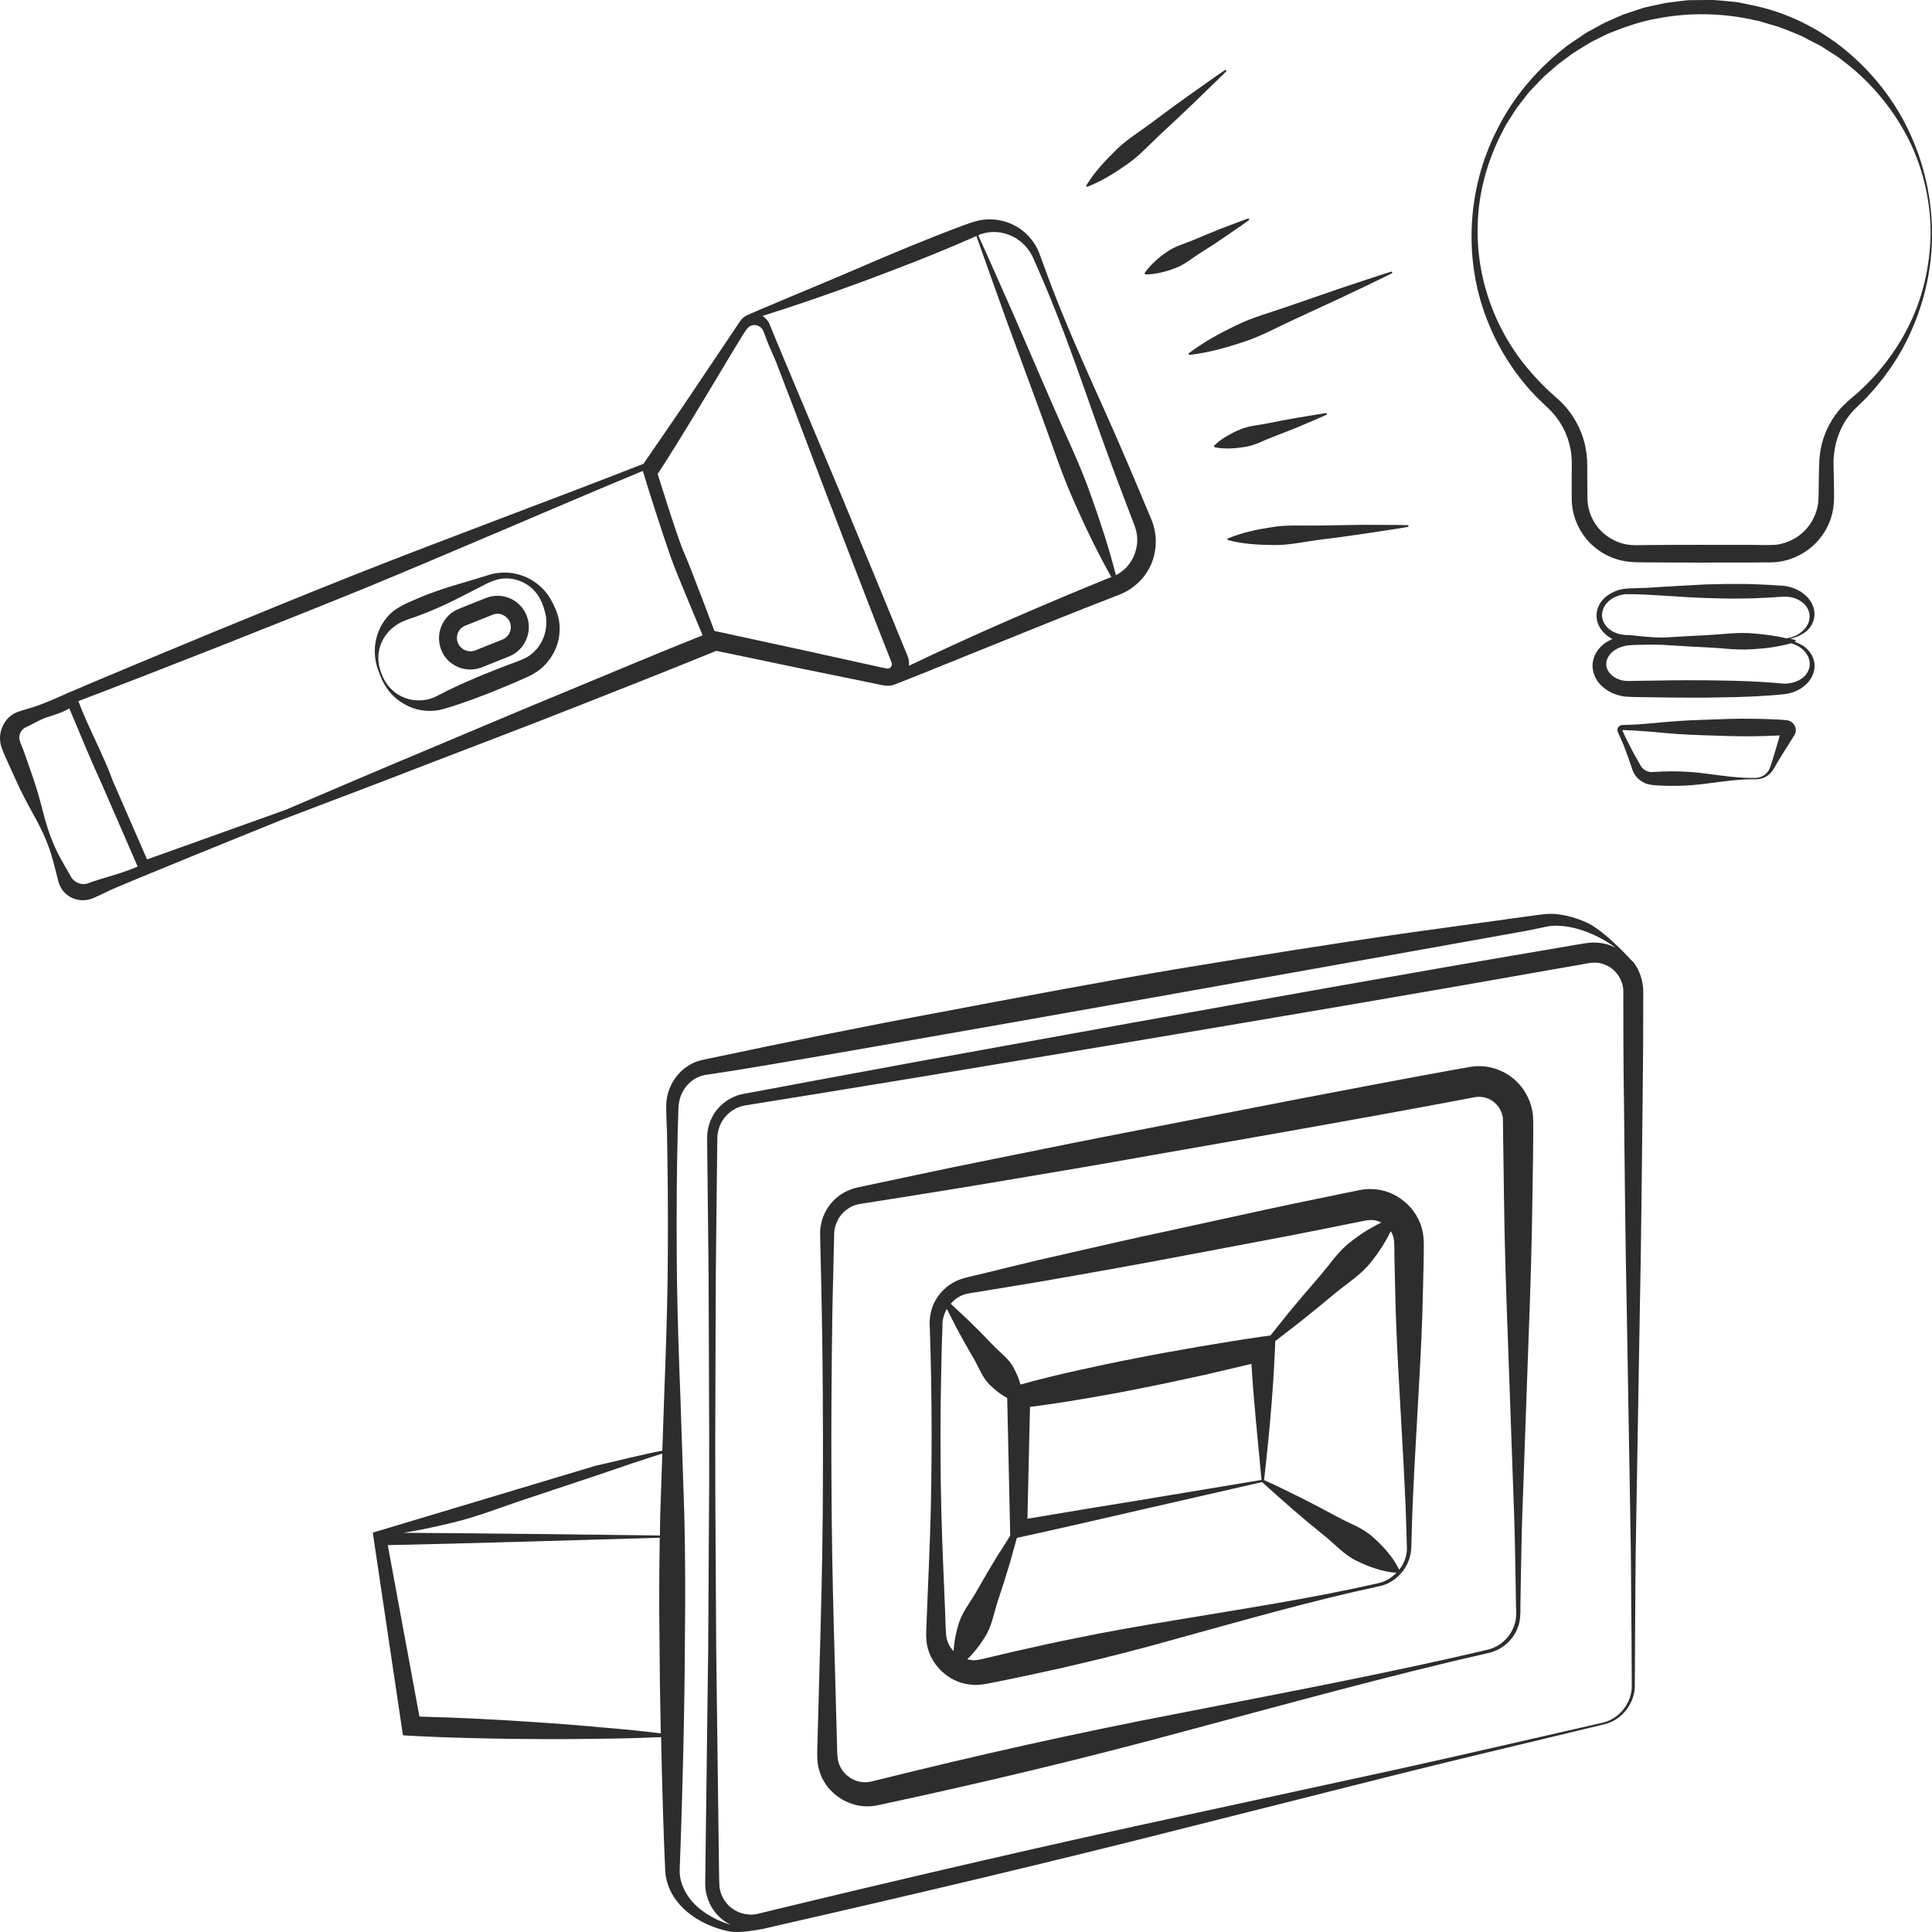 <?xml version="1.0" encoding="utf-8"?>
<!-- Generator: Adobe Illustrator 24.1.2, SVG Export Plug-In . SVG Version: 6.00 Build 0)  -->
<svg version="1.1" id="Layer_1" xmlns="http://www.w3.org/2000/svg" xmlns:xlink="http://www.w3.org/1999/xlink" x="0px" y="0px"
	 viewBox="0 0 128 128" style="enable-background:new 0 0 128 128;" xml:space="preserve">
<style type="text/css">
	.st0{fill:#2D2D2D;}
</style>
<g>
	<path class="st0" d="M126.59,8.95c-0.92-2.05-2.31-3.9-4.04-5.39c-1.72-1.49-3.82-2.6-6.07-3.13l-0.85-0.18
		c-0.28-0.06-0.56-0.12-0.85-0.14l-0.86-0.08L113.49,0l-0.43,0l-0.86,0.01c-0.14,0-0.29,0-0.43,0.01l-0.43,0.05l-0.86,0.11
		c-0.29,0.04-0.56,0.12-0.85,0.17c-0.28,0.07-0.56,0.11-0.84,0.2l-0.82,0.27l-0.41,0.14l-0.4,0.17l-0.79,0.35
		c-0.26,0.12-0.5,0.27-0.76,0.41c-0.25,0.14-0.51,0.26-0.74,0.43c-0.47,0.33-0.96,0.62-1.39,0.99c-1.77,1.42-3.25,3.2-4.26,5.21
		c-2.07,4-2.32,8.89-0.53,13.08c0.44,1.05,1,2.04,1.66,2.97c0.33,0.46,0.69,0.91,1.07,1.33c0.2,0.21,0.39,0.42,0.6,0.62l0.61,0.58
		c0.74,0.72,1.24,1.66,1.42,2.66c0.1,0.5,0.09,0.99,0.08,1.57L104.13,33c-0.01,1.27,0.59,2.53,1.6,3.32c0.5,0.4,1.09,0.68,1.72,0.82
		c0.16,0.04,0.32,0.05,0.47,0.08c0.16,0.01,0.33,0.02,0.48,0.03l0.84,0.01c2.24,0.02,4.47,0.01,6.71,0.01l0.84-0.01l0.42,0
		c0.14,0,0.32-0.01,0.47-0.02c0.64-0.06,1.27-0.28,1.81-0.62c1.1-0.66,1.86-1.85,1.99-3.12c0.02-0.16,0.02-0.32,0.03-0.47l0-0.42
		l-0.01-0.83l-0.02-0.83c-0.01-0.29-0.01-0.52,0.02-0.78c0.09-1.02,0.48-2.02,1.15-2.81c0.32-0.38,0.79-0.76,1.16-1.18
		c0.19-0.21,0.39-0.42,0.56-0.64c0.19-0.22,0.36-0.44,0.53-0.67c0.68-0.91,1.26-1.88,1.71-2.91c0.92-2.05,1.41-4.28,1.39-6.51
		C128,13.22,127.51,10.99,126.59,8.95z M126.34,21.83c-0.51,0.98-1.13,1.89-1.84,2.73c-0.17,0.21-0.36,0.42-0.55,0.61
		c-0.18,0.2-0.38,0.39-0.58,0.58c-0.39,0.39-0.82,0.69-1.26,1.13c-0.83,0.86-1.38,1.99-1.53,3.18c-0.04,0.29-0.06,0.61-0.06,0.88
		l-0.02,0.83l-0.01,0.83l-0.01,0.41c-0.01,0.12-0.01,0.24-0.03,0.36c-0.13,0.94-0.7,1.81-1.53,2.29c-0.41,0.24-0.87,0.4-1.34,0.44
		c-0.12,0-0.23,0.01-0.36,0.01l-0.42,0l-0.84-0.01c-2.24,0-4.47-0.01-6.71,0.01l-0.84,0.01l-0.36-0.01
		c-0.12-0.02-0.24-0.03-0.35-0.05c-0.46-0.1-0.91-0.3-1.29-0.59c-0.77-0.58-1.23-1.51-1.24-2.47l-0.01-1.67c0-0.28,0-0.54-0.01-0.86
		c-0.02-0.3-0.06-0.6-0.12-0.9c-0.25-1.18-0.88-2.28-1.77-3.09l-0.62-0.56c-0.21-0.18-0.39-0.38-0.58-0.57
		c-0.38-0.39-0.74-0.8-1.08-1.22c-0.67-0.85-1.25-1.78-1.72-2.77c-0.93-1.97-1.42-4.17-1.36-6.36c0.03-2.2,0.64-4.37,1.66-6.32
		l0.19-0.37l0.22-0.35l0.44-0.69c0.15-0.23,0.33-0.44,0.5-0.66c0.17-0.21,0.32-0.45,0.52-0.64c0.38-0.39,0.74-0.81,1.16-1.16
		l0.62-0.54l0.66-0.49c0.43-0.34,0.91-0.6,1.37-0.89c0.23-0.15,0.49-0.25,0.73-0.38c0.25-0.12,0.48-0.25,0.74-0.35
		c1.01-0.4,2.04-0.76,3.12-0.94c2.13-0.41,4.34-0.36,6.45,0.12c0.27,0.04,0.52,0.14,0.78,0.21l0.78,0.23
		c0.51,0.19,1.01,0.39,1.51,0.6l0.72,0.38c0.24,0.13,0.49,0.23,0.72,0.39l0.69,0.44l0.34,0.22c0.11,0.08,0.21,0.17,0.32,0.25
		c1.74,1.32,3.19,3.03,4.21,4.98c1.02,1.95,1.55,4.17,1.56,6.38C127.88,17.67,127.36,19.88,126.34,21.83z"/>
	<path class="st0" d="M118.6,47.78c-0.06-0.03-0.12-0.05-0.19-0.06l-0.11-0.01l-0.1-0.01l-0.41-0.03c-0.55-0.03-1.1-0.04-1.65-0.05
		c-1.1-0.02-2.2,0.03-3.31,0.07c-1.1,0.03-2.2,0.11-3.3,0.22c-0.55,0.05-1.1,0.1-1.65,0.11l-0.21,0.01l-0.1,0
		c-0.04,0-0.05,0-0.14,0.01c-0.14,0.03-0.25,0.14-0.27,0.27c-0.01,0.07,0,0.14,0.03,0.2l0.04,0.09c0.12,0.25,0.22,0.5,0.33,0.75
		c0.2,0.51,0.39,1.03,0.56,1.55l0.03,0.1c0.02,0.04,0.03,0.08,0.05,0.12c0.04,0.08,0.08,0.16,0.13,0.23
		c0.1,0.15,0.23,0.28,0.38,0.38c0.15,0.11,0.32,0.19,0.5,0.23c0.09,0.02,0.18,0.04,0.28,0.05c0.1,0.01,0.15,0.01,0.22,0.02
		c1.1,0.07,2.2,0.04,3.31-0.11c1.1-0.14,2.2-0.31,3.3-0.29c0.29,0,0.58-0.09,0.81-0.26c0.12-0.09,0.22-0.19,0.31-0.32
		c0.09-0.13,0.15-0.25,0.22-0.37c0.27-0.48,0.58-0.94,0.87-1.41l0.22-0.35l0.11-0.18l0.05-0.09l0.01-0.02
		c0-0.01,0.01-0.01,0.02-0.05c0.02-0.06,0.04-0.12,0.04-0.18C118.98,48.15,118.84,47.9,118.6,47.78z M117.84,48.99
		c-0.16,0.53-0.3,1.06-0.48,1.59c-0.08,0.27-0.16,0.5-0.36,0.68c-0.19,0.18-0.45,0.28-0.71,0.28c-1.1,0.02-2.2-0.15-3.3-0.29
		c-1.1-0.15-2.2-0.18-3.31-0.11c-0.06,0-0.15,0.01-0.19,0.01c-0.04,0.01-0.09,0-0.13,0c-0.09-0.01-0.18-0.03-0.27-0.07
		c-0.09-0.04-0.17-0.09-0.24-0.16c-0.04-0.03-0.07-0.07-0.1-0.11l-0.04-0.06l-0.05-0.09c-0.28-0.48-0.54-0.96-0.79-1.45
		c-0.12-0.25-0.24-0.49-0.35-0.75l-0.04-0.09c0,0,0,0,0,0s0,0,0,0l0.17,0l0.21,0.01c0.55,0.02,1.1,0.07,1.65,0.11
		c1.1,0.11,2.2,0.19,3.3,0.22c1.1,0.04,2.2,0.08,3.31,0.07c0.55-0.01,1.1-0.02,1.65-0.05l0.14-0.01L117.84,48.99z"/>
	<path class="st0" d="M120.19,40.95c0.1-0.49-0.1-1.03-0.45-1.39c-0.35-0.37-0.83-0.61-1.33-0.71c-0.12-0.03-0.26-0.04-0.38-0.05
		l-0.33-0.02c-0.22-0.02-0.45-0.02-0.67-0.04c-0.45-0.02-0.89-0.04-1.34-0.05c-0.89-0.01-1.79,0-2.68,0.03
		c-0.89,0.04-1.79,0.1-2.68,0.15l-1.34,0.08l-0.67,0.02c-0.22,0.01-0.45,0.01-0.69,0.04c-0.48,0.06-0.93,0.26-1.3,0.58
		c-0.36,0.32-0.6,0.82-0.55,1.33c0.04,0.51,0.36,0.96,0.77,1.25c0.09,0.06,0.18,0.12,0.28,0.17c-0.12,0.05-0.24,0.11-0.36,0.18
		c-0.45,0.27-0.85,0.74-0.94,1.34c-0.1,0.6,0.18,1.21,0.59,1.59c0.41,0.39,0.94,0.61,1.47,0.69c0.13,0.02,0.28,0.02,0.4,0.03
		l0.33,0.01l0.67,0.01l1.34,0.02c0.89,0.01,1.79,0.01,2.68,0.01c0.89-0.02,1.79-0.02,2.68-0.06c0.45-0.01,0.89-0.04,1.34-0.07
		c0.22-0.01,0.45-0.03,0.67-0.05l0.33-0.03c0.12-0.01,0.25-0.02,0.38-0.05c0.5-0.09,0.98-0.33,1.33-0.7
		c0.35-0.36,0.55-0.89,0.46-1.39c-0.09-0.49-0.41-0.89-0.81-1.13c-0.16-0.09-0.32-0.16-0.49-0.22c0.01,0,0.02-0.01,0.03-0.01
		c0.02-0.01,0.03-0.02,0.04-0.04c0.01-0.03-0.01-0.06-0.04-0.07c-0.1-0.03-0.21-0.06-0.31-0.09c0.27-0.05,0.53-0.15,0.76-0.29
		C119.76,41.83,120.1,41.44,120.19,40.95z M118.66,42.62c0.23,0.06,0.44,0.16,0.63,0.29c0.34,0.25,0.6,0.63,0.61,1.03
		c0.02,0.4-0.19,0.76-0.5,0.99c-0.31,0.23-0.7,0.35-1.08,0.36c-0.1,0.01-0.19-0.01-0.29-0.01l-0.33-0.03
		c-0.22-0.02-0.45-0.03-0.67-0.05c-0.45-0.03-0.89-0.05-1.34-0.07c-0.89-0.04-1.79-0.04-2.68-0.06c-0.89,0-1.79-0.01-2.68,0.01
		l-1.34,0.02l-0.67,0.01l-0.33,0.01c-0.1,0-0.18,0-0.27-0.01c-0.7-0.04-1.35-0.57-1.3-1.16c0.01-0.29,0.19-0.6,0.48-0.82
		c0.29-0.22,0.67-0.35,1.06-0.38l0.32-0.02c0,0,1.43-0.05,2.15,0.01c0.95,0.06,1.89,0.12,2.84,0.16c0.94,0.05,1.89,0.19,2.84,0.11
		C116.94,42.97,117.8,42.86,118.66,42.62z M118.35,42.29c-0.75-0.18-1.51-0.27-2.26-0.33c-0.95-0.08-1.89,0.06-2.84,0.11
		c-0.95,0.05-1.89,0.1-2.84,0.16c-0.72,0.06-2.47-0.16-2.47-0.16c-0.39,0.02-0.8-0.06-1.14-0.26c-0.34-0.2-0.6-0.53-0.65-0.91
		c-0.06-0.38,0.11-0.78,0.41-1.05c0.29-0.28,0.7-0.43,1.11-0.48c0.85-0.02,1.78,0.05,2.66,0.1c0.89,0.06,1.79,0.12,2.68,0.15
		c0.89,0.03,1.79,0.05,2.68,0.03c0.45-0.01,0.89-0.02,1.34-0.05c0.22-0.01,0.45-0.02,0.67-0.04l0.33-0.02c0.1,0,0.19-0.01,0.29-0.01
		c0.38,0.01,0.77,0.13,1.08,0.37c0.31,0.23,0.52,0.6,0.49,1c-0.01,0.4-0.27,0.78-0.62,1.03C119.01,42.13,118.68,42.25,118.35,42.29z
		"/>
	<path class="st0" d="M29.06,47.05c0.18-0.04,0.38-0.09,0.53-0.14c0.32-0.09,0.63-0.19,0.94-0.3c0.62-0.21,1.24-0.44,1.85-0.68
		c0.61-0.25,1.22-0.49,1.82-0.75l0.45-0.2c0.15-0.07,0.29-0.12,0.48-0.22c0.35-0.18,0.68-0.4,0.95-0.69
		c0.55-0.56,0.91-1.29,0.98-2.05c0.04-0.38,0.02-0.76-0.07-1.13c-0.09-0.36-0.25-0.71-0.4-0.99c-0.65-1.32-2.08-2.09-3.48-1.95
		c-0.17,0.01-0.35,0.04-0.52,0.08c-0.17,0.05-0.34,0.1-0.5,0.15l-0.95,0.29c-0.63,0.19-1.27,0.37-1.89,0.58
		c-0.62,0.21-1.24,0.44-1.84,0.71l-0.45,0.2c-0.15,0.07-0.29,0.14-0.46,0.24c-0.34,0.18-0.63,0.42-0.87,0.71
		c-0.48,0.57-0.74,1.28-0.79,1.97c-0.02,0.35,0,0.69,0.07,1.02c0.07,0.33,0.2,0.65,0.32,0.95c0.25,0.62,0.66,1.19,1.23,1.59
		c0.28,0.2,0.6,0.37,0.94,0.49c0.34,0.11,0.71,0.17,1.08,0.17C28.68,47.1,28.87,47.08,29.06,47.05z M26.64,46.16
		c-0.57-0.26-1.04-0.76-1.29-1.35c-0.13-0.31-0.24-0.61-0.27-0.93c-0.04-0.32-0.01-0.64,0.07-0.94c0.15-0.61,0.55-1.12,1.01-1.46
		c0.23-0.18,0.49-0.3,0.75-0.4c0.12-0.05,0.29-0.1,0.44-0.15l0.46-0.17c0.62-0.23,1.22-0.49,1.82-0.77
		c0.59-0.28,1.18-0.59,1.77-0.89l0.88-0.45c0.3-0.14,0.57-0.25,0.88-0.3c0.61-0.1,1.25,0.05,1.77,0.39
		c0.52,0.33,0.88,0.86,1.06,1.42c0.11,0.33,0.18,0.59,0.2,0.88c0.02,0.28-0.01,0.57-0.07,0.84c-0.12,0.54-0.42,1.03-0.82,1.38
		c-0.2,0.18-0.43,0.31-0.67,0.42c-0.11,0.05-0.28,0.11-0.43,0.17l-0.46,0.17c-0.62,0.23-1.22,0.48-1.83,0.72
		c-0.6,0.26-1.21,0.51-1.81,0.8c-0.3,0.14-0.6,0.28-0.89,0.44l-0.4,0.2c-0.13,0.05-0.26,0.1-0.4,0.14
		C27.85,46.46,27.21,46.43,26.64,46.16z"/>
	<path class="st0" d="M38,46.89c3.16-1.24,6.31-2.49,9.46-3.77l5.99,1.25L56.54,45l1.55,0.32l0.39,0.08c0.18,0.04,0.42,0.05,0.63,0
		c0.44-0.1,10.11-4.1,14.56-5.81l0.44-0.17c0.14-0.06,0.34-0.14,0.5-0.23c0.33-0.18,0.63-0.42,0.9-0.68
		c0.53-0.54,0.89-1.24,1.01-1.99c0.13-0.74,0.02-1.53-0.27-2.18l-0.73-1.74c-0.97-2.32-1.98-4.63-3.02-6.92
		c-1.03-2.3-2.03-4.6-2.93-6.96l-0.65-1.77c-0.21-0.63-0.61-1.23-1.16-1.66c-0.54-0.43-1.23-0.7-1.94-0.75
		c-0.36-0.02-0.72,0-1.07,0.09c-0.37,0.1-0.65,0.2-0.95,0.31c-2.36,0.88-4.68,1.85-6.99,2.85c-2.21,0.96-7.19,2.99-7.45,3.17
		c-0.14,0.08-0.26,0.23-0.34,0.34l-0.22,0.33l-0.88,1.31l-1.76,2.62c-1.16,1.74-2.35,3.45-3.53,5.17c-3.16,1.24-6.35,2.44-9.53,3.65
		c-3.2,1.22-6.4,2.43-9.58,3.69c-3.18,1.26-6.34,2.56-9.51,3.86c-3.16,1.31-6.32,2.62-9.47,3.96c0,0-1.67,0.77-2.38,0.97l-0.63,0.19
		l-0.31,0.1c-0.14,0.05-0.29,0.12-0.42,0.21C0.29,47.7-0.03,48.35,0,49c0.01,0.16,0.04,0.33,0.09,0.48l0.04,0.11l0.03,0.08
		l0.06,0.15c0.08,0.2,0.17,0.4,0.26,0.6l0.54,1.19c0.35,0.8,0.76,1.57,1.19,2.34c0.43,0.77,0.81,1.55,1.09,2.37
		c0.14,0.41,0.25,0.84,0.36,1.26l0.16,0.64l0.04,0.16c0.01,0.05,0.03,0.11,0.06,0.18c0.05,0.14,0.12,0.27,0.21,0.4
		c0.36,0.5,1.01,0.77,1.62,0.66c0.15-0.02,0.3-0.07,0.44-0.12l0.3-0.14c0.2-0.09,0.4-0.18,0.59-0.28c0.75-0.39,11.7-4.81,11.7-4.81
		c3.18-1.21,6.37-2.41,9.58-3.66C31.56,49.38,34.78,48.16,38,46.89z M65,15.51c0.26-0.09,0.52-0.13,0.8-0.14
		c0.54-0.01,1.1,0.15,1.58,0.46c0.48,0.31,0.85,0.76,1.09,1.3l0.75,1.73c0.98,2.32,1.84,4.68,2.68,7.06
		c0.83,2.38,1.68,4.75,2.58,7.1l0.67,1.76c0.2,0.51,0.25,1.01,0.14,1.52c-0.1,0.5-0.35,0.96-0.69,1.32
		c-0.18,0.17-0.38,0.33-0.6,0.45c-0.02,0.01-0.04,0.02-0.07,0.03c-0.46-1.81-1.04-3.56-1.66-5.3c-0.7-1.99-1.63-3.9-2.47-5.84
		l-2.52-5.82c-0.82-1.85-1.63-3.71-2.47-5.55C64.88,15.55,64.93,15.53,65,15.51z M57.17,18.65c2.36-0.88,4.71-1.78,7.01-2.79
		c0.14-0.06,0.29-0.13,0.43-0.19c0.03-0.01,0.05-0.02,0.08-0.03c0.67,1.91,1.36,3.81,2.04,5.72l2.19,5.95
		c0.74,1.98,1.38,4,2.24,5.93c0.75,1.69,1.55,3.37,2.47,4.99L73.2,38.4c-4.37,1.79-8.71,3.66-12.98,5.71c0-0.05,0.01-0.09,0.01-0.14
		c0-0.11-0.02-0.22-0.04-0.32c-0.03-0.1-0.07-0.22-0.09-0.26l-0.3-0.73l-0.6-1.46L58,38.28l-2.42-5.84l-2.45-5.82l-1.22-2.91
		l-0.61-1.46L51,21.51c-0.08-0.22-0.26-0.44-0.48-0.58C52.76,20.23,54.97,19.46,57.17,18.65z M43.61,31.34
		c1.18-1.75,4.75-7.75,4.75-7.75l0.86-1.41l0.22-0.33c0.07-0.1,0.13-0.16,0.21-0.22c0.16-0.1,0.38-0.13,0.56-0.05
		c0.19,0.08,0.32,0.21,0.39,0.42l0.28,0.74l0.51,1.17l1.13,2.95l2.24,5.91l2.27,5.9l1.14,2.94l0.58,1.47l0.29,0.74
		c0.03,0.08,0.03,0.08,0.04,0.11c0,0.02,0.01,0.05,0.01,0.07c0,0.04-0.01,0.09-0.03,0.13c-0.04,0.09-0.13,0.15-0.21,0.16
		c-0.05,0.01-0.07,0.01-0.15-0.01l-0.39-0.08l-1.54-0.34l-3.08-0.68l-6.17-1.34l-0.19-0.04c0,0-1.6-4.28-2.02-5.21
		c-0.42-0.93-1.74-5.2-1.74-5.2L43.61,31.34z M6.73,58.22c-0.21,0.06-0.42,0.14-0.62,0.2L5.8,58.53c-0.06,0.02-0.13,0.04-0.19,0.04
		C5.35,58.59,5.1,58.5,4.9,58.33c-0.05-0.05-0.1-0.09-0.14-0.15c-0.02-0.02-0.04-0.06-0.07-0.12l-0.08-0.14l-0.33-0.57
		c-0.22-0.38-0.43-0.76-0.61-1.16c-0.36-0.79-0.63-1.62-0.84-2.47c-0.21-0.85-0.46-1.69-0.75-2.51l-0.43-1.23
		c-0.07-0.21-0.15-0.41-0.23-0.61l-0.06-0.15l-0.03-0.08l-0.01-0.04c-0.02-0.05-0.03-0.11-0.04-0.16c-0.02-0.22,0.06-0.46,0.23-0.62
		c0.04-0.04,0.1-0.08,0.15-0.11l0.29-0.14l0.58-0.3c0.65-0.35,1.43-0.43,2.06-0.84c0.79,1.87,1.44,3.47,2.16,5.03l2.37,5.45
		C8.35,57.75,7.54,57.98,6.73,58.22z M9.74,56.94L9.74,56.94C9.74,56.93,9.74,56.93,9.74,56.94l0-0.01l-2.26-5.18
		c-0.66-1.82-1.62-3.51-2.29-5.3c3.08-1.17,6.16-2.37,9.23-3.58c3.18-1.26,6.36-2.52,9.53-3.81c3.16-1.3,6.31-2.64,9.46-3.98
		c3.06-1.3,6.11-2.61,9.18-3.88c0.28,0.95,0.59,1.89,0.89,2.84c0.31,0.97,0.64,1.94,0.97,2.9c0.33,0.96,1.79,4.38,2.1,5.15
		c-3.01,1.2-5.77,2.37-8.77,3.61c-3.13,1.29-6.26,2.62-9.4,3.94c-3.14,1.31-6.29,2.66-9.45,4.01L9.74,56.94z"/>
	<path class="st0" d="M30.34,44.19c0.51,0.22,1.08,0.22,1.59,0.02l1.8-0.72c1.06-0.43,1.58-1.64,1.16-2.71
		c-0.21-0.52-0.6-0.92-1.11-1.14c-0.51-0.22-1.08-0.22-1.59-0.02l-1.8,0.72c-1.06,0.43-1.58,1.64-1.16,2.71
		C29.43,43.57,29.82,43.97,30.34,44.19z M30.83,41.45l1.8-0.72c0.22-0.09,0.46-0.09,0.68,0.01s0.38,0.26,0.47,0.48
		c0.18,0.45-0.04,0.97-0.49,1.15l-1.8,0.72c-0.44,0.18-0.97-0.05-1.15-0.49v0C30.15,42.15,30.37,41.63,30.83,41.45z"/>
	<path class="st0" d="M78.77,23.4c-0.02,0.01-0.03,0.03-0.02,0.06c0,0.03,0.03,0.06,0.07,0.05c1.24-0.14,2.4-0.47,3.55-0.85
		c1.15-0.37,2.21-0.96,3.3-1.46l3.28-1.52c1.09-0.52,2.18-1.03,3.26-1.57c0.03-0.01,0.04-0.04,0.03-0.07
		c-0.01-0.03-0.04-0.05-0.08-0.04c-1.15,0.36-2.29,0.75-3.44,1.13l-3.42,1.18c-1.14,0.4-2.31,0.71-3.39,1.24
		C80.83,22.07,79.77,22.64,78.77,23.4z"/>
	<path class="st0" d="M74.68,10.88c0.82-0.57,1.49-1.32,2.22-2c0.73-0.67,1.46-1.36,2.18-2.05c0.71-0.7,1.44-1.38,2.15-2.09
		c0.02-0.02,0.02-0.05,0.01-0.08c-0.02-0.03-0.06-0.03-0.08-0.02c-0.83,0.56-1.63,1.15-2.45,1.72c-0.81,0.58-1.62,1.17-2.41,1.77
		c-0.8,0.6-1.66,1.11-2.37,1.82c-0.71,0.7-1.4,1.43-1.95,2.32c-0.01,0.02-0.01,0.04-0.01,0.06c0.01,0.03,0.05,0.05,0.08,0.04
		C73.02,11.99,73.87,11.45,74.68,10.88z"/>
	<path class="st0" d="M87.28,34.82c-1,0.02-2-0.06-2.98,0.1c-0.99,0.15-1.97,0.35-2.94,0.75c-0.02,0.01-0.03,0.02-0.04,0.04
		c-0.01,0.03,0.01,0.07,0.05,0.08c1.01,0.26,2.02,0.31,3.01,0.32c1,0.02,1.98-0.21,2.97-0.34c0.99-0.12,1.97-0.25,2.96-0.4
		c0.99-0.15,1.97-0.29,2.96-0.46c0.03,0,0.05-0.03,0.05-0.06c0-0.03-0.03-0.06-0.06-0.06c-1-0.02-1.99-0.01-2.99-0.02
		C89.27,34.79,88.28,34.8,87.28,34.82z"/>
	<path class="st0" d="M82.48,29.61c0.64-0.09,1.21-0.42,1.82-0.65c0.6-0.23,1.2-0.46,1.8-0.71c0.59-0.26,1.19-0.5,1.78-0.77
		c0.02-0.01,0.04-0.04,0.04-0.06c0-0.03-0.04-0.06-0.07-0.05c-0.64,0.09-1.28,0.21-1.92,0.31c-0.64,0.11-1.27,0.23-1.9,0.36
		c-0.63,0.13-1.29,0.16-1.88,0.42c-0.3,0.12-0.59,0.27-0.88,0.44c-0.29,0.17-0.56,0.36-0.82,0.62c-0.01,0.01-0.02,0.02-0.02,0.03
		c-0.01,0.04,0.02,0.07,0.05,0.08c0.36,0.08,0.69,0.09,1.03,0.08C81.84,29.7,82.16,29.66,82.48,29.61z"/>
	<path class="st0" d="M79.07,15.9c-0.59,0.25-1.23,0.41-1.76,0.79c-0.27,0.18-0.53,0.38-0.77,0.61c-0.25,0.22-0.48,0.47-0.69,0.77
		c-0.01,0.01-0.01,0.02-0.01,0.04c0,0.04,0.03,0.07,0.07,0.07c0.36,0,0.7-0.05,1.02-0.13c0.33-0.07,0.63-0.17,0.94-0.29
		c0.61-0.22,1.11-0.66,1.65-1c0.55-0.34,1.09-0.69,1.62-1.06c0.53-0.37,1.07-0.72,1.6-1.11c0.02-0.02,0.03-0.04,0.02-0.07
		c-0.01-0.03-0.05-0.05-0.08-0.04c-0.61,0.21-1.21,0.46-1.82,0.68C80.26,15.4,79.67,15.65,79.07,15.9z"/>
	<path class="st0" d="M108.1,63.64c0,0-1.79-2-3.02-2.54c-0.62-0.27-1.28-0.47-1.99-0.54c-0.18-0.02-0.36-0.02-0.54-0.01
		c-0.19,0.01-0.37,0.03-0.52,0.05l-0.97,0.13l-7.75,1.07c-5.16,0.74-10.31,1.57-15.46,2.42c-5.14,0.87-10.26,1.84-15.39,2.81
		c-5.13,0.95-10.24,1.99-15.34,3.07l-0.48,0.1c-0.17,0.04-0.38,0.09-0.56,0.16c-0.36,0.14-0.69,0.36-0.97,0.63
		c-0.55,0.53-0.89,1.26-0.96,2c-0.03,0.39,0,0.7,0,1.03L44.19,75l0.03,1.96c0.04,2.61,0.04,5.21,0.01,7.82
		c-0.04,2.61-0.13,5.21-0.23,7.82l-0.12,3.51c-1.5,0.29-2.94,0.67-4.42,1l-14.76,4.43l0.07,0.49l1.85,12.43l0.08,0.51l0.54,0.03
		c1.44,0.08,2.89,0.13,4.33,0.16c1.44,0.04,2.89,0.05,4.33,0.06c1.45,0.01,2.89-0.01,4.34-0.03c1.18-0.01,2.37-0.05,3.56-0.1
		c0.01,0.32,0.01,0.65,0.02,0.97c0.06,2.61,0.13,5.2,0.25,7.84c0.03,0.74,0.32,1.48,0.77,2.05c0.44,0.58,1.01,1.01,1.61,1.34
		c0.61,0.33,1.25,0.55,1.91,0.68c0.66,0.12,1.98-0.14,1.98-0.14c0.08-0.01,0.16-0.03,0.23-0.04l0.86-0.2
		c9.17-2.09,18.31-4.25,27.43-6.57l13.68-3.45c4.56-1.14,9.14-2.21,13.7-3.32c1.2-0.25,2.11-1.42,2.07-2.64l0.02-3.53
		c0.02-2.35,0.02-4.7,0.07-7.05l0.24-14.1c0.1-4.7,0.13-9.4,0.19-14.1c0.03-2.35,0.04-4.7,0.04-7.05c0.02-0.69-0.21-1.46-0.65-2.04
		C108.16,63.7,108.13,63.67,108.1,63.64z M40.26,114.48c-1.44-0.13-2.88-0.26-4.32-0.35c-1.44-0.1-2.88-0.19-4.33-0.26
		c-1.27-0.06-2.54-0.11-3.82-0.14l-2.1-11.36c6.01-0.13,12.02-0.32,18.02-0.49c-0.03,2.12-0.05,4.24-0.02,6.36
		c0.01,2.2,0.04,4.4,0.09,6.6C42.61,114.7,41.44,114.57,40.26,114.48z M43.74,100.42c-0.01,0.44-0.01,0.88-0.02,1.31
		c-5.67-0.07-11.34-0.14-17-0.18c1.1-0.17,2.19-0.41,3.26-0.67c1.65-0.39,3.23-1.03,4.84-1.56l4.83-1.61
		c1.41-0.48,2.83-0.97,4.23-1.41L43.74,100.42z M46.75,126.75c-1.04-0.68-1.75-1.75-1.72-2.88c0.1-2.58,0.18-5.21,0.24-7.81
		c0.06-2.61,0.1-5.21,0.11-7.82c0.03-2.61,0.02-5.21-0.04-7.82l-0.26-7.82c-0.1-2.61-0.19-5.21-0.23-7.82
		c-0.03-2.61-0.03-5.21,0.01-7.82L44.9,75l0.03-0.98c0.01-0.32,0.01-0.67,0.05-0.93c0.08-0.55,0.36-1.06,0.77-1.41
		c0.2-0.17,0.44-0.31,0.69-0.39c0.13-0.04,0.24-0.07,0.39-0.09l0.48-0.07c5.17-0.72,53.92-9.48,53.92-9.48l0.96-0.2
		c0.17-0.04,0.31-0.07,0.44-0.09c0.14-0.01,0.29-0.03,0.43-0.03c0.6,0,1.22,0.12,1.81,0.32c0.77,0.26,1.51,0.65,2.17,1.14
		c-0.21-0.1-0.43-0.19-0.66-0.25c-0.36-0.09-0.73-0.11-1.1-0.08c-0.2,0.02-0.34,0.05-0.48,0.07l-0.43,0.07l-1.74,0.3
		c-9.27,1.57-18.52,3.23-27.78,4.89l-13.88,2.51l-6.93,1.28l-3.47,0.65l-0.87,0.16l-0.43,0.08c-0.16,0.03-0.33,0.07-0.48,0.13
		c-0.63,0.23-1.18,0.68-1.52,1.25c-0.17,0.29-0.29,0.6-0.36,0.93c-0.07,0.33-0.06,0.67-0.06,0.95l0.02,1.76l0.04,3.53
		c0.03,2.35,0.05,4.7,0.05,7.05c0.02,4.7,0.05,9.4,0,14.1l-0.04,7.05l-0.09,7.05l-0.09,7.05l-0.01,0.88c0,0.3-0.02,0.57,0.01,0.94
		c0.08,0.69,0.4,1.36,0.9,1.84c0.22,0.22,0.48,0.4,0.76,0.54C47.82,127.35,47.25,127.08,46.75,126.75z M106.19,114.13
		c-4.58,1.04-9.16,2.11-13.75,3.12l-13.78,2.99c-9.19,1.98-18.35,4.11-27.49,6.32l-0.86,0.21c-0.26,0.06-0.47,0.1-0.71,0.07
		c-0.47-0.03-0.93-0.23-1.28-0.55c-0.35-0.33-0.58-0.77-0.65-1.25c-0.02-0.22-0.02-0.53-0.03-0.82l-0.01-0.88l-0.09-7.05l-0.09-7.05
		l-0.04-7.05c-0.04-4.7-0.02-9.4,0-14.1c0-2.35,0.02-4.7,0.05-7.05l0.04-3.53l0.02-1.76c0-0.31,0-0.56,0.06-0.81
		c0.06-0.25,0.15-0.49,0.29-0.7c0.27-0.43,0.69-0.76,1.17-0.92c0.12-0.04,0.24-0.07,0.37-0.09l0.43-0.07l0.87-0.14l3.48-0.56
		l6.96-1.14l13.91-2.32c9.27-1.56,18.54-3.12,27.8-4.77l1.74-0.3l0.43-0.08c0.15-0.03,0.29-0.05,0.39-0.06
		c0.22-0.02,0.44-0.02,0.65,0.04c0.87,0.2,1.52,1.03,1.48,1.96c0,2.35,0,4.7,0.04,7.05c0.05,4.7,0.09,9.4,0.19,14.1l0.24,14.1
		c0.05,2.35,0.04,4.7,0.07,7.05l0.02,3.53C108.16,112.76,107.32,113.87,106.19,114.13z"/>
	<path class="st0" d="M99.57,71.01c-0.54-0.27-1.15-0.4-1.75-0.37c-0.15,0-0.3,0.03-0.45,0.05l-0.33,0.06l-0.64,0.11
		c-6.82,1.24-13.62,2.58-20.43,3.91c-3.4,0.65-6.8,1.34-10.2,2.03c-1.7,0.34-3.4,0.69-5.09,1.05l-2.54,0.54l-1.27,0.27
		c-0.49,0.1-1,0.32-1.4,0.66c-0.41,0.33-0.72,0.76-0.91,1.24c-0.1,0.24-0.16,0.49-0.2,0.75c-0.04,0.26-0.02,0.52-0.02,0.72l0.06,2.6
		c0.04,1.73,0.07,3.47,0.09,5.2c0.04,3.47,0.04,6.93,0.02,10.4c-0.03,3.47-0.12,6.93-0.22,10.4l-0.14,5.2
		c-0.01,0.38-0.04,0.98,0.14,1.51c0.16,0.53,0.46,1.02,0.87,1.4c0.4,0.38,0.9,0.67,1.45,0.82c0.53,0.16,1.16,0.14,1.65,0.02
		c6.78-1.45,13.52-3.06,20.22-4.88c6.7-1.79,13.39-3.65,20.15-5.19c0.88-0.19,1.64-0.86,1.94-1.72c0.16-0.43,0.17-0.9,0.16-1.32
		l0.02-1.3c0.04-1.73,0.05-3.47,0.12-5.2l0.37-10.4c0.13-3.47,0.25-6.93,0.29-10.4l0.04-2.6l0.01-1.3l0-0.65l0-0.32
		c0-0.11-0.01-0.29-0.02-0.43C101.43,72.65,100.66,71.54,99.57,71.01z M100.32,107.69c-0.26,0.79-0.95,1.42-1.77,1.61
		c-6.75,1.59-13.57,2.86-20.38,4.2c-6.81,1.3-13.58,2.82-20.31,4.5c-0.63,0.18-1.25,0.05-1.74-0.37c-0.24-0.2-0.42-0.46-0.53-0.76
		c-0.11-0.3-0.12-0.58-0.13-1.06l-0.14-5.2c-0.1-3.47-0.19-6.93-0.22-10.4c-0.03-3.47-0.03-6.93,0.01-10.4
		c0.02-1.73,0.04-3.47,0.09-5.2l0.06-2.6c0.01-0.23,0-0.41,0.04-0.58c0.03-0.17,0.08-0.34,0.16-0.5c0.14-0.32,0.37-0.6,0.65-0.8
		c0.28-0.21,0.59-0.33,0.95-0.38l1.28-0.2l2.57-0.41c1.71-0.27,3.42-0.55,5.13-0.84c3.42-0.57,6.84-1.15,10.25-1.76
		c6.83-1.2,13.66-2.38,20.47-3.67l0.64-0.12l0.31-0.06c0.07,0,0.13-0.02,0.2-0.02c0.26-0.02,0.52,0.04,0.76,0.15
		c0.48,0.23,0.83,0.71,0.9,1.24l0.07,5.09c0.04,3.47,0.16,6.93,0.29,10.4l0.37,10.4c0.07,1.73,0.08,3.47,0.12,5.2l0.02,1.3
		C100.46,106.89,100.47,107.3,100.32,107.69z"/>
	<path class="st0" d="M90.85,78.78c-0.39-0.02-0.84,0.07-1.08,0.13l-0.84,0.17l-1.69,0.35c-1.13,0.23-2.25,0.46-3.38,0.71
		l-6.74,1.47c-2.25,0.48-4.49,1-6.73,1.51c-1.12,0.25-2.24,0.51-3.36,0.79l-1.68,0.41l-0.84,0.2c-0.28,0.07-0.54,0.12-0.89,0.24
		c-0.65,0.23-1.21,0.69-1.57,1.27c-0.37,0.56-0.5,1.31-0.45,1.9c0.04,1.15,0.07,2.3,0.09,3.45c0.04,2.3,0.04,4.6,0.01,6.9
		c-0.03,2.3-0.12,4.6-0.22,6.9l-0.07,1.72l-0.03,0.86l-0.02,0.43c0,0.15,0,0.35,0.02,0.53c0.14,1.46,1.4,2.75,2.92,2.89
		c0.37,0.05,0.78,0,1.1-0.06l0.85-0.17c0.56-0.11,1.13-0.23,1.69-0.35c1.12-0.24,2.25-0.48,3.37-0.75c2.24-0.51,4.47-1.1,6.68-1.72
		c4.44-1.22,8.87-2.5,13.36-3.46c1.19-0.23,2.12-1.34,2.15-2.57c0.04-1.15,0.06-2.3,0.12-3.45c0.1-2.3,0.25-4.6,0.37-6.9
		c0.13-2.3,0.25-4.6,0.29-6.9l0.04-1.72l0.01-0.86c0-0.24,0.01-0.68-0.07-1.07C93.96,80.04,92.48,78.79,90.85,78.78z M63.96,85.74
		c0.2-0.05,0.5-0.1,0.79-0.14l0.85-0.14l1.7-0.28c1.14-0.18,2.27-0.38,3.4-0.58c2.26-0.4,4.53-0.8,6.79-1.23l6.78-1.28
		c1.13-0.21,2.26-0.44,3.38-0.66l1.69-0.34c0.54-0.1,1.23-0.27,1.48-0.26c0.24-0.01,0.48,0.06,0.7,0.17
		c-0.25,0.11-0.49,0.24-0.72,0.38c-0.47,0.26-0.9,0.57-1.31,0.89c-0.84,0.63-1.41,1.54-2.09,2.32c-0.69,0.79-1.36,1.58-2.03,2.39
		c-0.4,0.5-0.8,1-1.2,1.5l-0.66,0.09c-1.36,0.19-2.72,0.43-4.07,0.65c-1.35,0.24-2.71,0.47-4.05,0.74
		c-1.35,0.26-2.69,0.54-4.03,0.84c-1.25,0.28-2.5,0.58-3.75,0.93c0-0.01,0-0.02-0.01-0.03c-0.1-0.37-0.25-0.71-0.42-1.03
		c-0.32-0.66-0.96-1.08-1.45-1.61c-0.5-0.53-1.01-1.04-1.53-1.55c-0.4-0.37-0.8-0.75-1.21-1.13C63.24,86.07,63.58,85.85,63.96,85.74
		z M83.58,98.05C83.58,98.05,83.58,98.05,83.58,98.05C83.58,98.05,83.58,98.05,83.58,98.05l-8.19,1.36c-2.47,0.4-4.9,0.8-7.32,1.21
		l0.17-7.41c1.16-0.15,2.32-0.32,3.48-0.52c1.35-0.23,2.71-0.47,4.05-0.75c1.35-0.26,2.69-0.56,4.03-0.85
		c1.04-0.24,2.07-0.48,3.11-0.73C83.06,92.8,83.32,95.29,83.58,98.05z M63.21,109.01c-0.02,0.13-0.02,0.26-0.03,0.39
		c-0.23-0.25-0.41-0.55-0.47-0.9c-0.02-0.11-0.03-0.2-0.04-0.33l-0.02-0.43l-0.03-0.86l-0.07-1.72c-0.1-2.3-0.19-4.6-0.22-6.9
		c-0.03-2.3-0.03-4.6,0.02-6.9c0.02-1.15,0.04-2.3,0.09-3.45c-0.02-0.44,0.09-0.84,0.29-1.19c0.23,0.45,0.46,0.9,0.69,1.35
		c0.34,0.64,0.7,1.27,1.07,1.9c0.37,0.62,0.6,1.35,1.15,1.84c0.26,0.25,0.55,0.49,0.88,0.69c0.06,0.04,0.14,0.08,0.21,0.12
		l0.19,8.68l0.01,0.44c-0.3,0.47-0.59,0.95-0.9,1.42c-0.45,0.74-0.89,1.49-1.32,2.25c-0.43,0.76-1.01,1.44-1.23,2.29
		C63.35,108.13,63.26,108.56,63.21,109.01z M91.32,104.89c-4.48,1.02-9.04,1.71-13.58,2.47c-2.27,0.37-4.54,0.77-6.79,1.24
		c-1.13,0.22-2.25,0.48-3.37,0.73c-0.56,0.13-1.12,0.25-1.68,0.39l-0.84,0.2c-0.24,0.05-0.4,0.08-0.61,0.07
		c-0.12,0-0.25-0.03-0.37-0.06c0.13-0.12,0.25-0.25,0.37-0.38c0.3-0.34,0.56-0.7,0.79-1.07c0.48-0.73,0.6-1.62,0.88-2.45
		c0.28-0.82,0.54-1.65,0.79-2.49c0.15-0.55,0.31-1.1,0.46-1.65l0.23-0.05c2.74-0.6,5.47-1.23,8.16-1.85l7.86-1.8
		c0.66,0.62,1.35,1.2,2.03,1.81c0.69,0.6,1.39,1.18,2.1,1.75c0.71,0.57,1.32,1.28,2.15,1.67c0.41,0.2,0.83,0.38,1.29,0.52
		c0.42,0.13,0.85,0.23,1.33,0.26C92.19,104.54,91.78,104.79,91.32,104.89z M92.7,104c-0.22-0.45-0.48-0.83-0.77-1.17
		c-0.3-0.37-0.63-0.69-0.97-0.99c-0.67-0.62-1.57-0.91-2.37-1.35c-0.8-0.44-1.61-0.86-2.42-1.27c-0.81-0.39-1.6-0.8-2.42-1.16
		c0.3-2.66,0.59-5.65,0.72-8.7l0.02-0.51c0.51-0.4,1.03-0.8,1.54-1.19c0.82-0.65,1.63-1.31,2.43-1.98c0.8-0.67,1.72-1.22,2.36-2.05
		c0.33-0.41,0.64-0.83,0.91-1.3c0.15-0.24,0.28-0.49,0.41-0.76c0.09,0.14,0.16,0.3,0.19,0.46c0.07,0.25,0.04,0.97,0.06,1.51
		l0.04,1.72c0.04,2.3,0.16,4.6,0.29,6.9c0.12,2.3,0.27,4.6,0.37,6.9c0.06,1.15,0.08,2.3,0.12,3.45
		C93.23,103.05,93.04,103.58,92.7,104z"/>
</g>
</svg>
